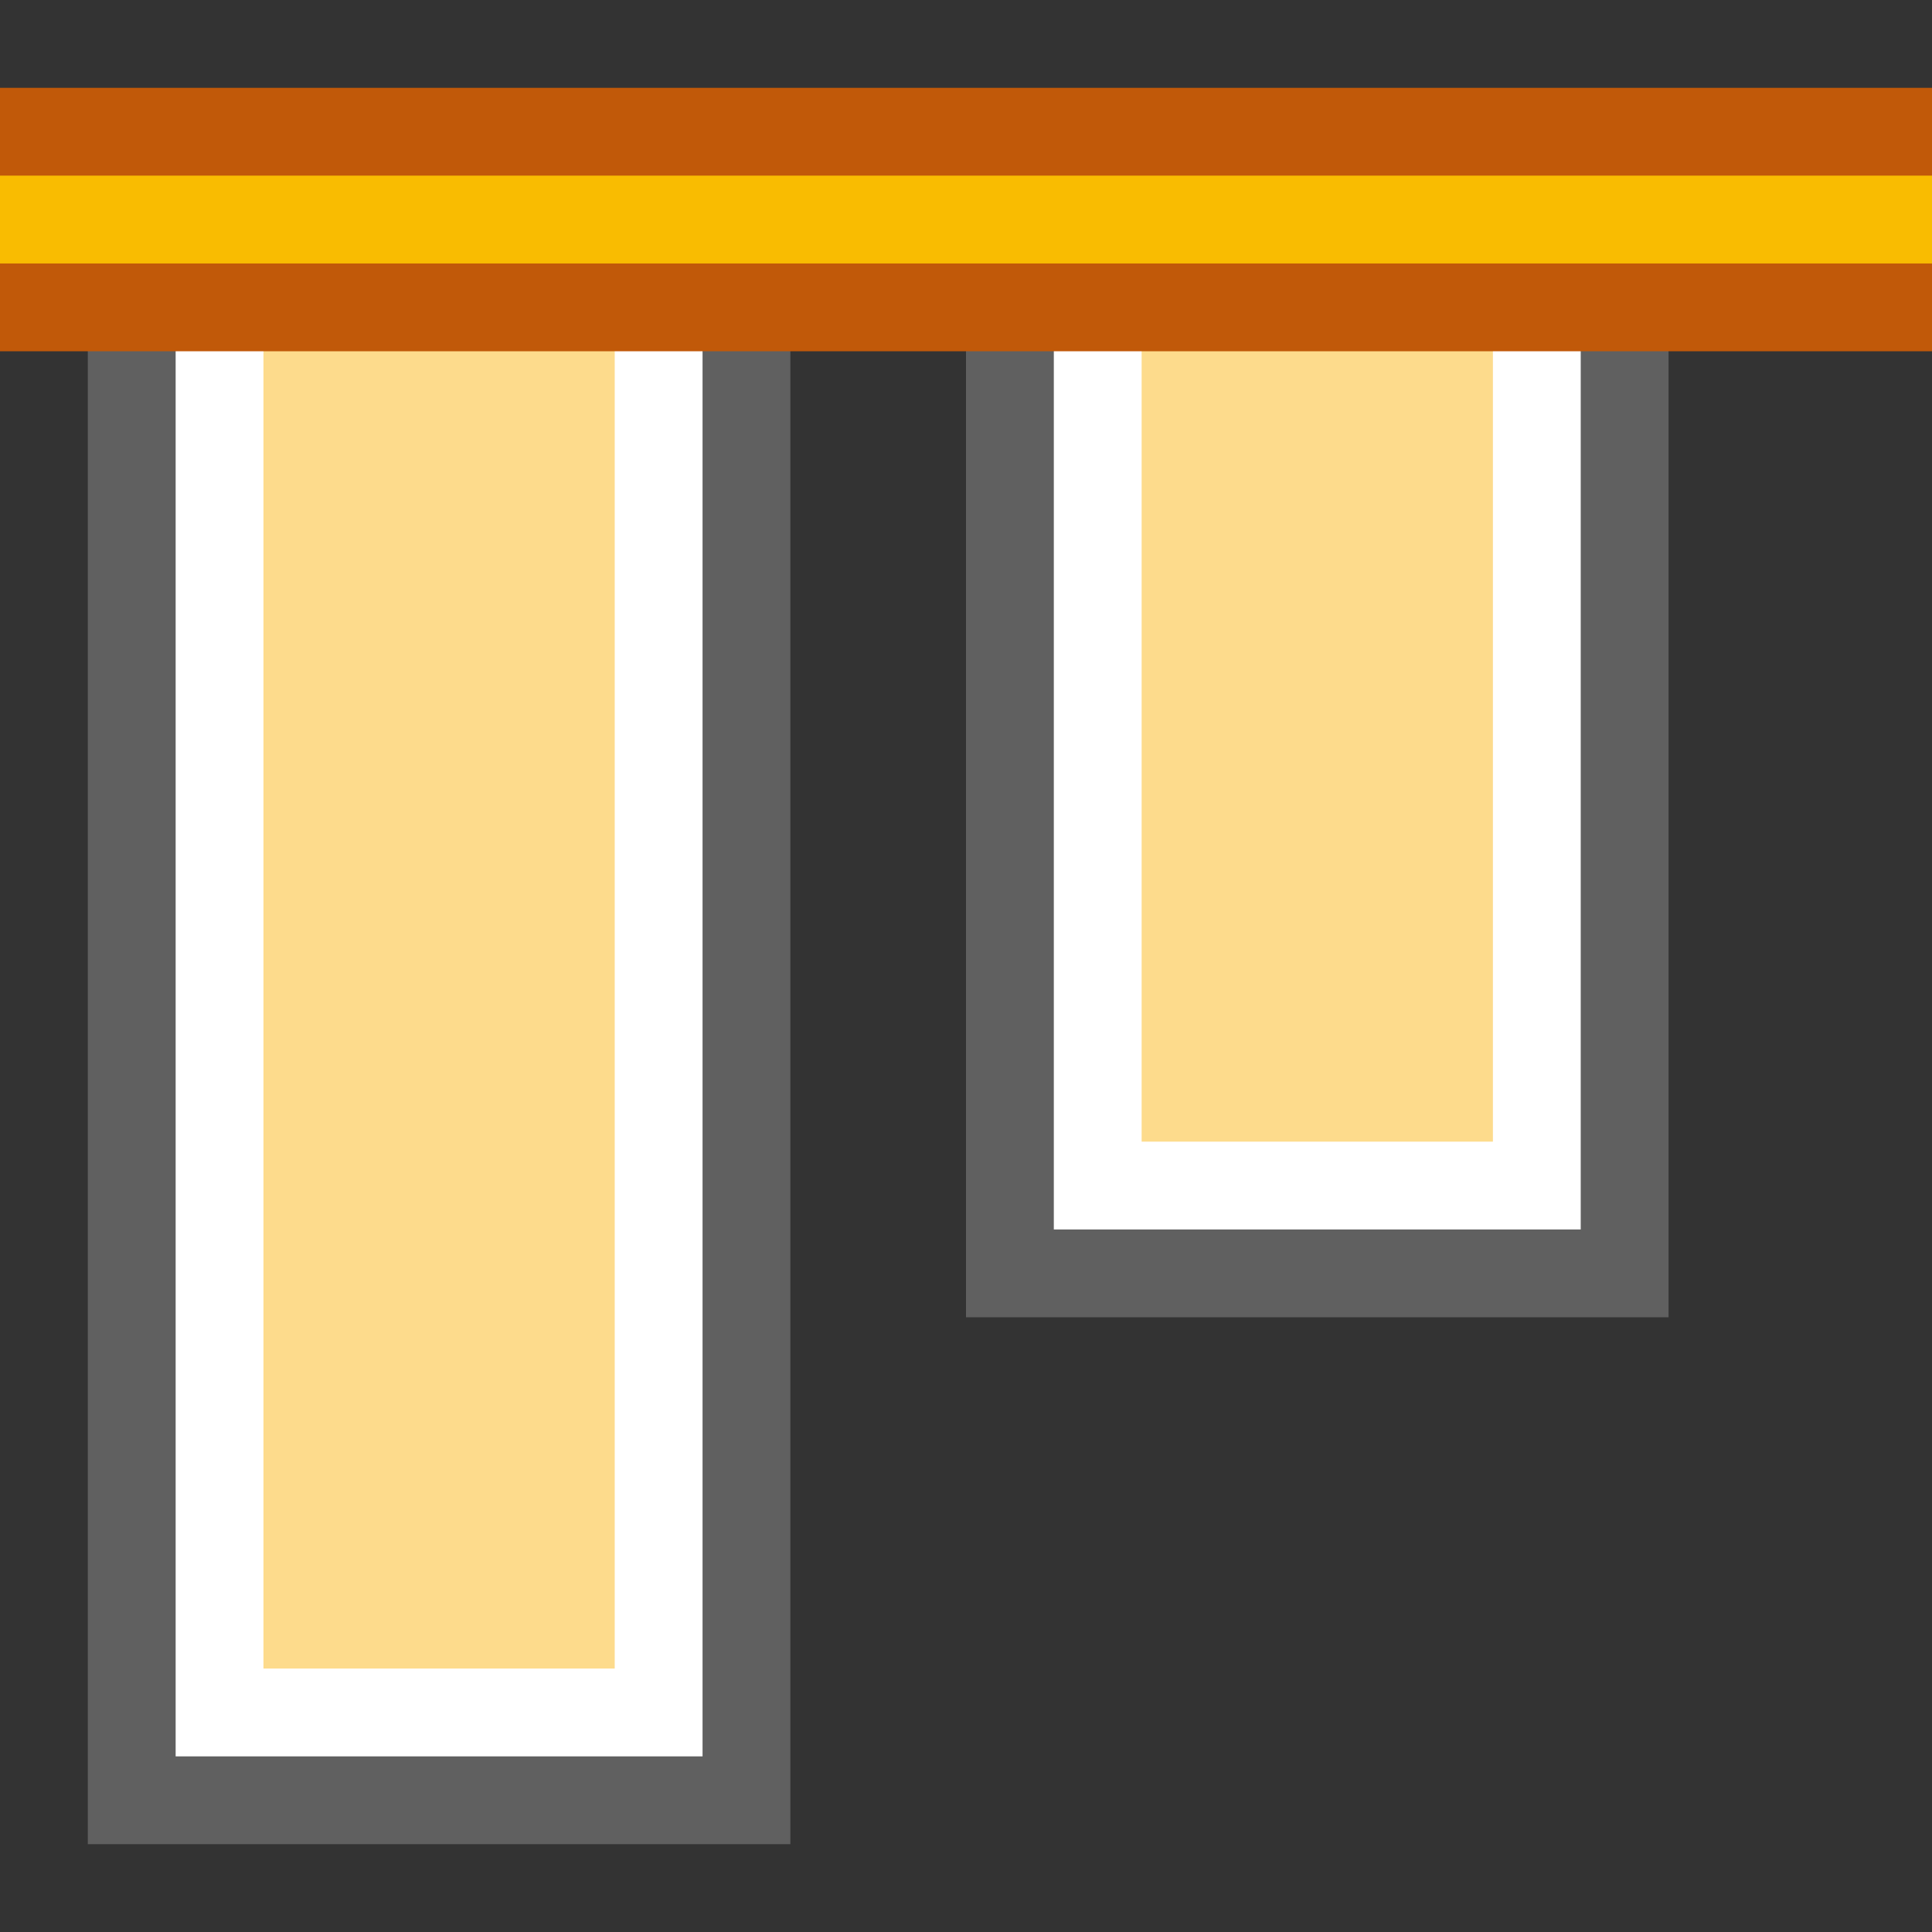 <svg viewBox="0 0 22 22" xmlns="http://www.w3.org/2000/svg" xmlns:xlink="http://www.w3.org/1999/xlink">
    <rect x="0" y="0" width="22" height="22" fill="#333333" stroke="none"/>
    <g transform="rotate(90, 11, 11)" id="svg_1">
     <rect x="2.5" y="3.5" width="12" height="7" id="svg_4" fill="#ffffff" stroke="#606060"/>
     <rect x="2" y="5" width="11" height="4" id="svg_5" fill="#fddb8c" stroke="none"/>
     <rect x="2.5" y="13.5" width="18" height="7" fill="#ffffff" stroke="#606060" id="svg_6"/>
     <rect x="2" y="15" width="17" height="4" fill="#fddb8c" stroke="none" id="svg_7"/>
     <rect x="1.5" y="-9" width="2" height="40" id="svg_2" fill="#f9bc01" stroke="#c15909"/>
    </g>
  </svg>